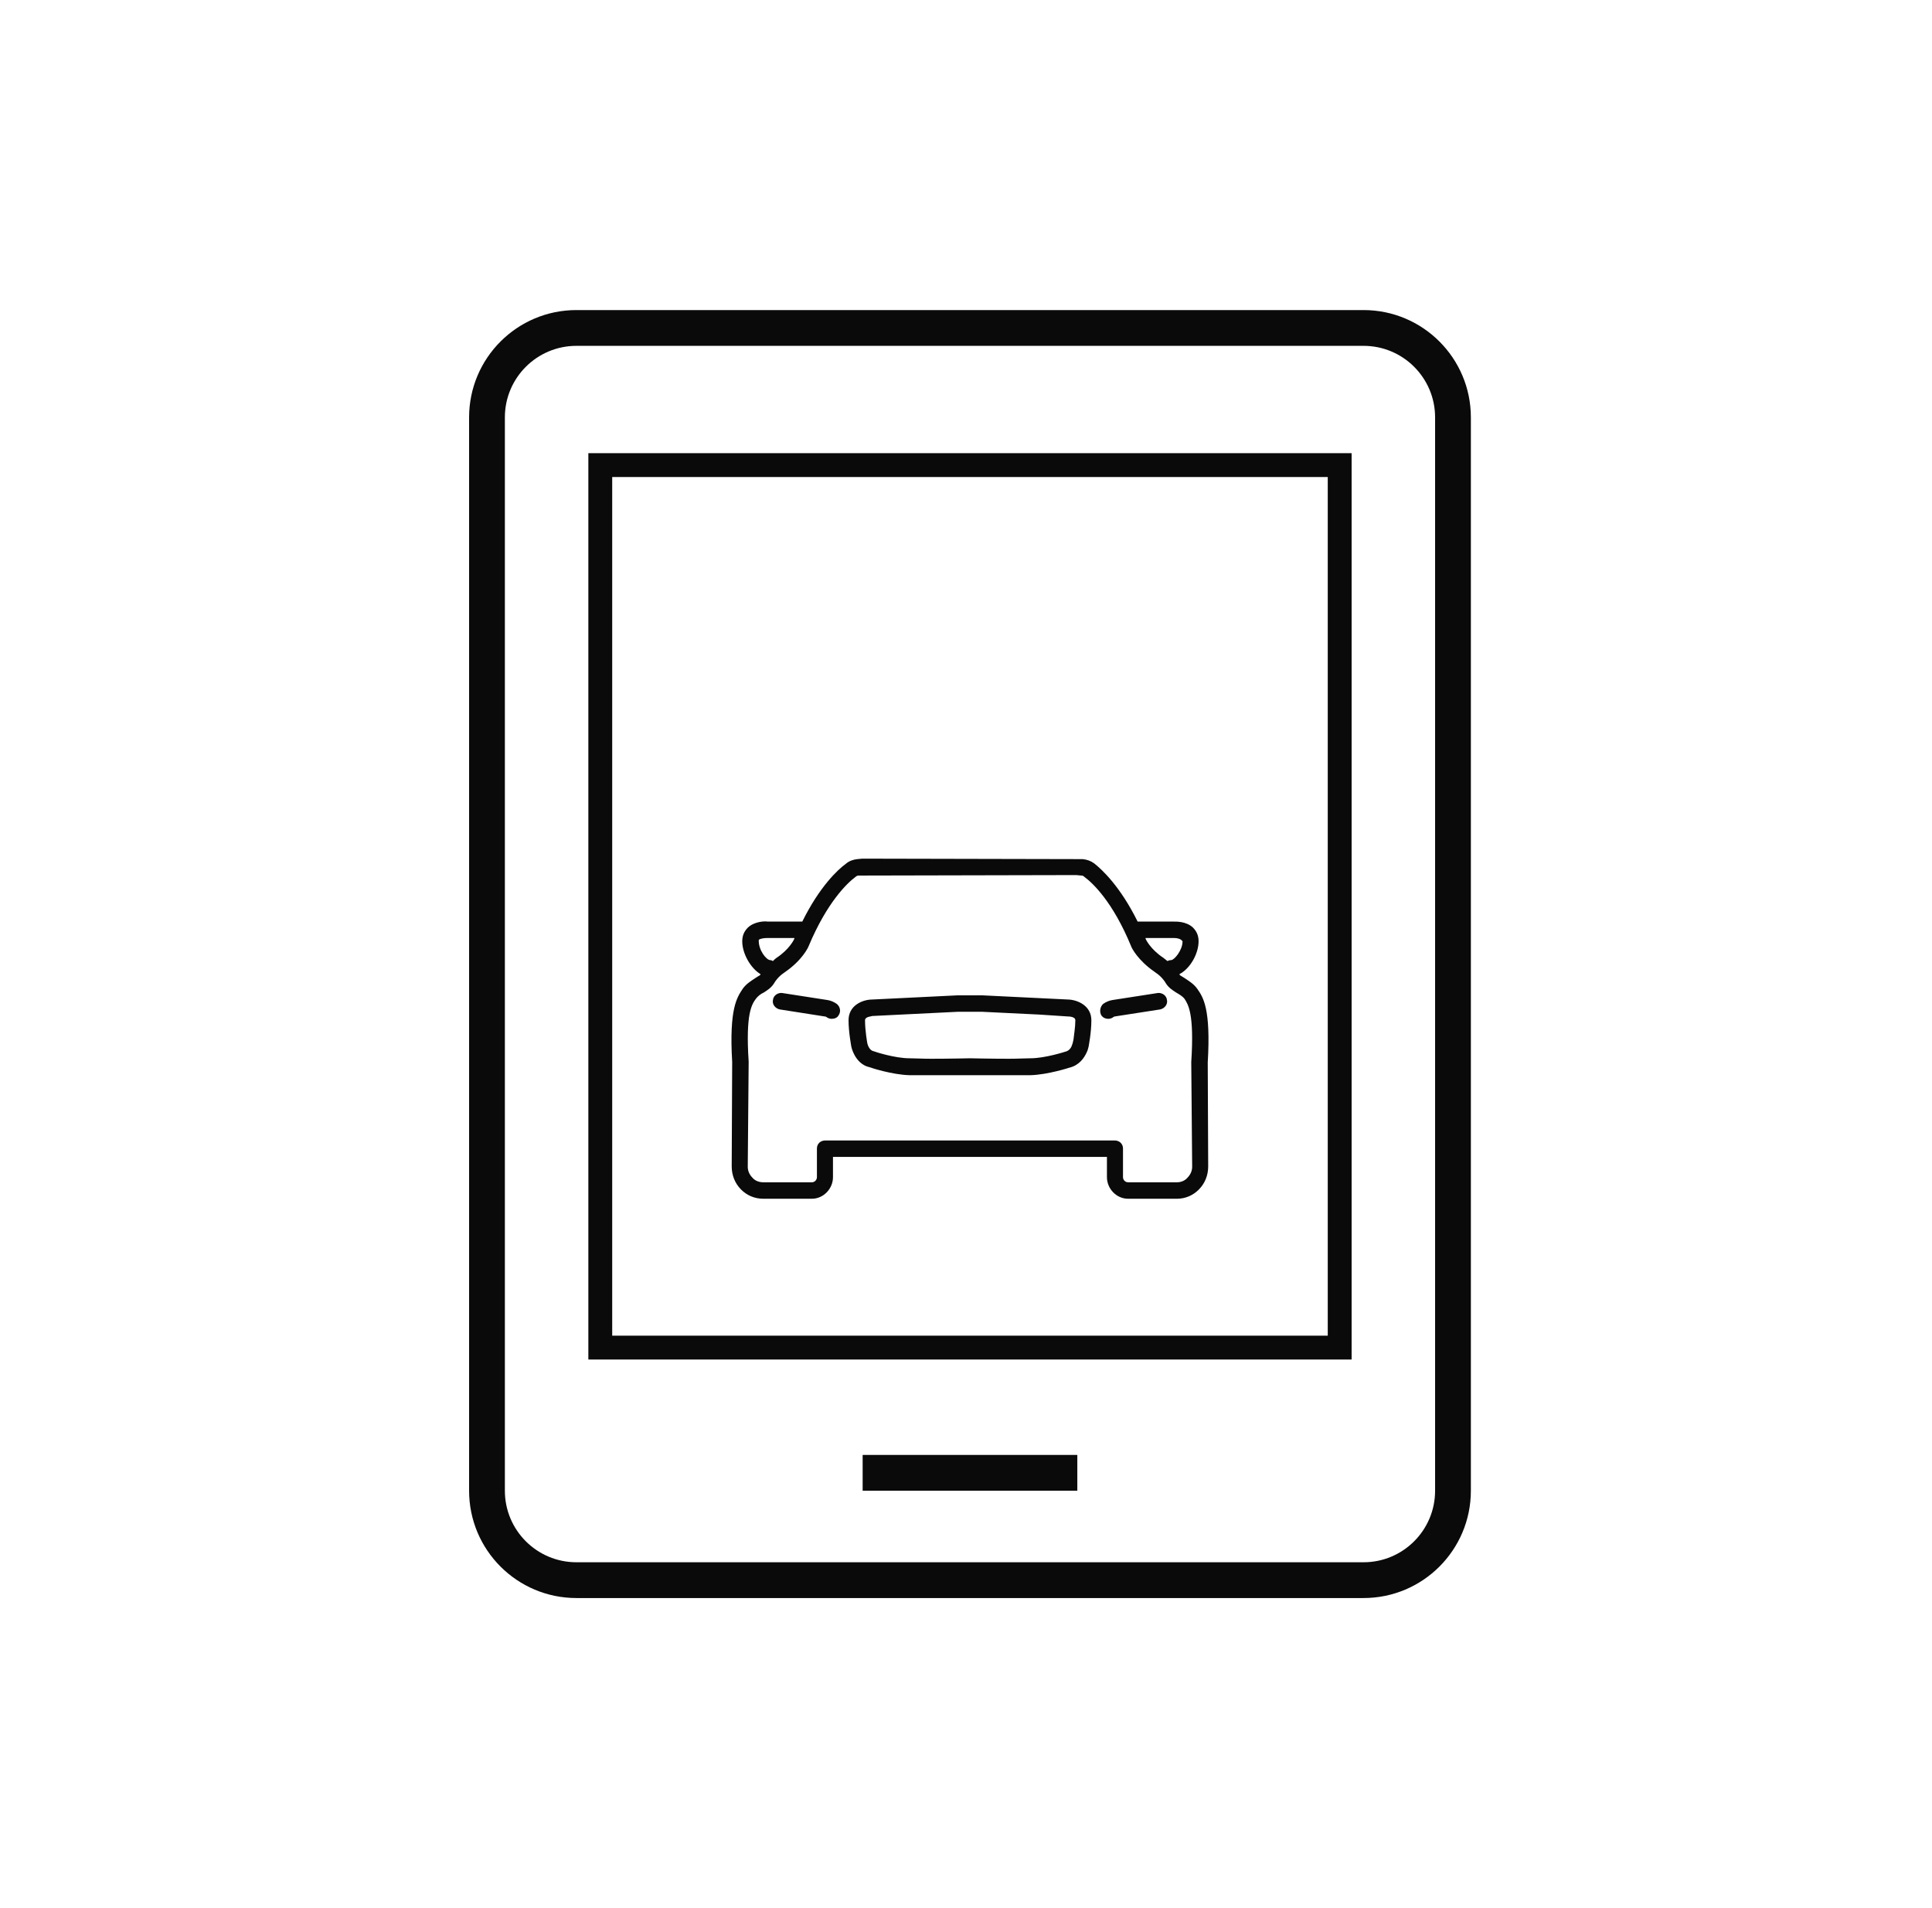 <svg width="81" height="80" viewBox="0 0 81 80" fill="none" xmlns="http://www.w3.org/2000/svg">
<path d="M45.167 61H36.167V62.5H45.167V61Z" fill="#0A0A0A"/>
<path fill-rule="evenodd" clip-rule="evenodd" d="M61.667 62.5C61.667 64.985 59.652 67 57.167 67H24.167C21.681 67 19.667 64.985 19.667 62.5V17.5C19.667 15.015 21.681 13 24.167 13H57.167C59.652 13 61.667 15.015 61.667 17.5V62.5ZM57.167 65.5H24.167C22.51 65.5 21.167 64.157 21.167 62.5V17.5C21.167 15.843 22.51 14.5 24.167 14.5H57.167C58.824 14.5 60.167 15.843 60.167 17.5V62.5C60.167 64.157 58.824 65.5 57.167 65.5Z" fill="#0A0A0A"/>
<path d="M49.982 48.919C49.982 49.097 49.905 49.254 49.79 49.372C49.675 49.51 49.502 49.569 49.348 49.569H47.293C47.178 49.569 47.082 49.471 47.082 49.353V48.151C47.082 47.954 46.928 47.816 46.736 47.816H34.596C34.404 47.816 34.25 47.954 34.25 48.151V49.353C34.25 49.471 34.154 49.569 34.039 49.569H32.003C31.83 49.569 31.657 49.51 31.542 49.372C31.427 49.254 31.35 49.097 31.35 48.919L31.388 44.508C31.254 42.479 31.523 42.105 31.696 41.869C31.772 41.77 31.888 41.672 32.022 41.613C32.176 41.514 32.33 41.416 32.445 41.239C32.56 41.042 32.714 40.884 32.925 40.746C33.636 40.254 33.885 39.722 33.905 39.663C34.673 37.832 35.518 37.024 35.864 36.768C35.902 36.729 35.96 36.709 35.998 36.709L45.122 36.689L45.334 36.709C45.391 36.709 45.43 36.729 45.468 36.768C45.814 37.024 46.659 37.812 47.427 39.683C47.447 39.742 47.696 40.254 48.407 40.746C48.618 40.884 48.772 41.042 48.887 41.239C49.003 41.416 49.156 41.514 49.31 41.613C49.444 41.692 49.579 41.77 49.656 41.869C49.809 42.105 50.078 42.479 49.944 44.528L49.982 48.919ZM44.661 44.094C44.661 44.094 43.816 44.37 43.202 44.37C42.99 44.37 42.664 44.39 42.299 44.39C41.55 44.39 40.666 44.37 40.666 44.37C40.666 44.37 39.782 44.39 39.033 44.39C38.668 44.39 38.342 44.37 38.13 44.37C37.516 44.37 36.671 44.094 36.632 44.075C36.421 44.035 36.363 43.74 36.363 43.74C36.363 43.74 36.267 43.228 36.267 42.775C36.267 42.617 36.555 42.617 36.555 42.598L40.167 42.42H41.165L43.586 42.538L44.777 42.617C44.796 42.617 45.084 42.617 45.084 42.775C45.084 43.07 45.026 43.385 45.007 43.582C44.988 43.681 44.969 43.74 44.969 43.74C44.969 43.74 44.969 43.76 44.95 43.799C44.93 43.878 44.853 44.055 44.661 44.094ZM44.815 41.908L41.185 41.731H41.165H40.147L36.536 41.908C36.517 41.908 36.517 41.908 36.517 41.908C36.133 41.928 35.576 42.164 35.576 42.775C35.576 43.287 35.691 43.858 35.691 43.878C35.749 44.153 35.979 44.646 36.459 44.744C36.498 44.764 37.401 45.059 38.13 45.079C38.361 45.079 38.707 45.079 39.091 45.079C39.84 45.079 40.647 45.079 40.666 45.079C40.704 45.079 42.529 45.079 43.202 45.079C43.931 45.059 44.834 44.764 44.834 44.764C45.238 44.666 45.449 44.37 45.564 44.114C45.603 44.035 45.622 43.956 45.641 43.878C45.641 43.858 45.756 43.307 45.756 42.775C45.756 42.164 45.18 41.928 44.815 41.908ZM48.541 41.633L46.64 41.928C46.505 41.948 46.371 42.007 46.256 42.086C46.121 42.204 46.083 42.42 46.179 42.578C46.256 42.676 46.352 42.716 46.467 42.716C46.525 42.716 46.602 42.696 46.659 42.657C46.678 42.637 46.717 42.617 46.736 42.617L48.638 42.322C48.83 42.282 48.964 42.105 48.926 41.928C48.907 41.731 48.714 41.613 48.541 41.633ZM34.692 41.928L32.791 41.633C32.618 41.613 32.425 41.731 32.406 41.928C32.368 42.105 32.502 42.282 32.694 42.322L34.577 42.617C34.615 42.617 34.654 42.637 34.673 42.657C34.731 42.696 34.807 42.716 34.865 42.716C34.98 42.716 35.096 42.676 35.153 42.578C35.268 42.42 35.23 42.204 35.076 42.086C34.961 42.007 34.827 41.948 34.692 41.928ZM32.157 39.328H33.309C33.309 39.348 33.29 39.368 33.29 39.387C33.29 39.387 33.098 39.801 32.56 40.156C32.502 40.195 32.464 40.234 32.406 40.293C32.368 40.274 32.33 40.254 32.291 40.254C32.137 40.254 31.792 39.84 31.811 39.407C31.869 39.348 32.041 39.328 32.157 39.328ZM49.233 39.328C49.329 39.328 49.502 39.348 49.579 39.466C49.579 39.84 49.233 40.254 49.099 40.254C49.041 40.254 48.983 40.274 48.945 40.293C48.887 40.254 48.83 40.195 48.772 40.156C48.234 39.801 48.042 39.387 48.042 39.387C48.042 39.368 48.023 39.348 48.023 39.328H49.233ZM50.194 41.455C50.04 41.239 49.828 41.12 49.656 41.002C49.598 40.963 49.502 40.904 49.464 40.884C49.464 40.864 49.464 40.864 49.444 40.845C49.905 40.608 50.251 39.978 50.251 39.466C50.251 39.23 50.174 39.053 50.021 38.895C49.733 38.619 49.291 38.639 49.214 38.639H47.696C46.966 37.162 46.198 36.453 45.872 36.197C45.737 36.099 45.583 36.039 45.391 36.02L36.171 36H36.152L35.941 36.02C35.768 36.039 35.595 36.099 35.461 36.217C35.134 36.453 34.366 37.162 33.636 38.639H32.176C32.099 38.619 31.638 38.619 31.35 38.895C31.196 39.053 31.119 39.23 31.119 39.466C31.119 39.978 31.465 40.589 31.888 40.845C31.888 40.845 31.869 40.864 31.869 40.884C31.83 40.904 31.734 40.963 31.676 41.002C31.503 41.12 31.292 41.239 31.139 41.455C30.908 41.81 30.562 42.263 30.697 44.528L30.677 48.9C30.677 49.274 30.812 49.609 31.062 49.865C31.311 50.121 31.638 50.259 32.003 50.259H34.039C34.519 50.259 34.923 49.845 34.923 49.353V48.506H46.409V49.353C46.409 49.845 46.813 50.259 47.293 50.259H49.348C49.694 50.259 50.021 50.121 50.27 49.865C50.52 49.609 50.654 49.274 50.654 48.9L50.635 44.547C50.77 42.282 50.443 41.81 50.194 41.455Z" fill="#0A0A0A"/>
<rect x="25.167" y="19.5" width="31" height="37" stroke="#0A0A0A"/>
</svg>
